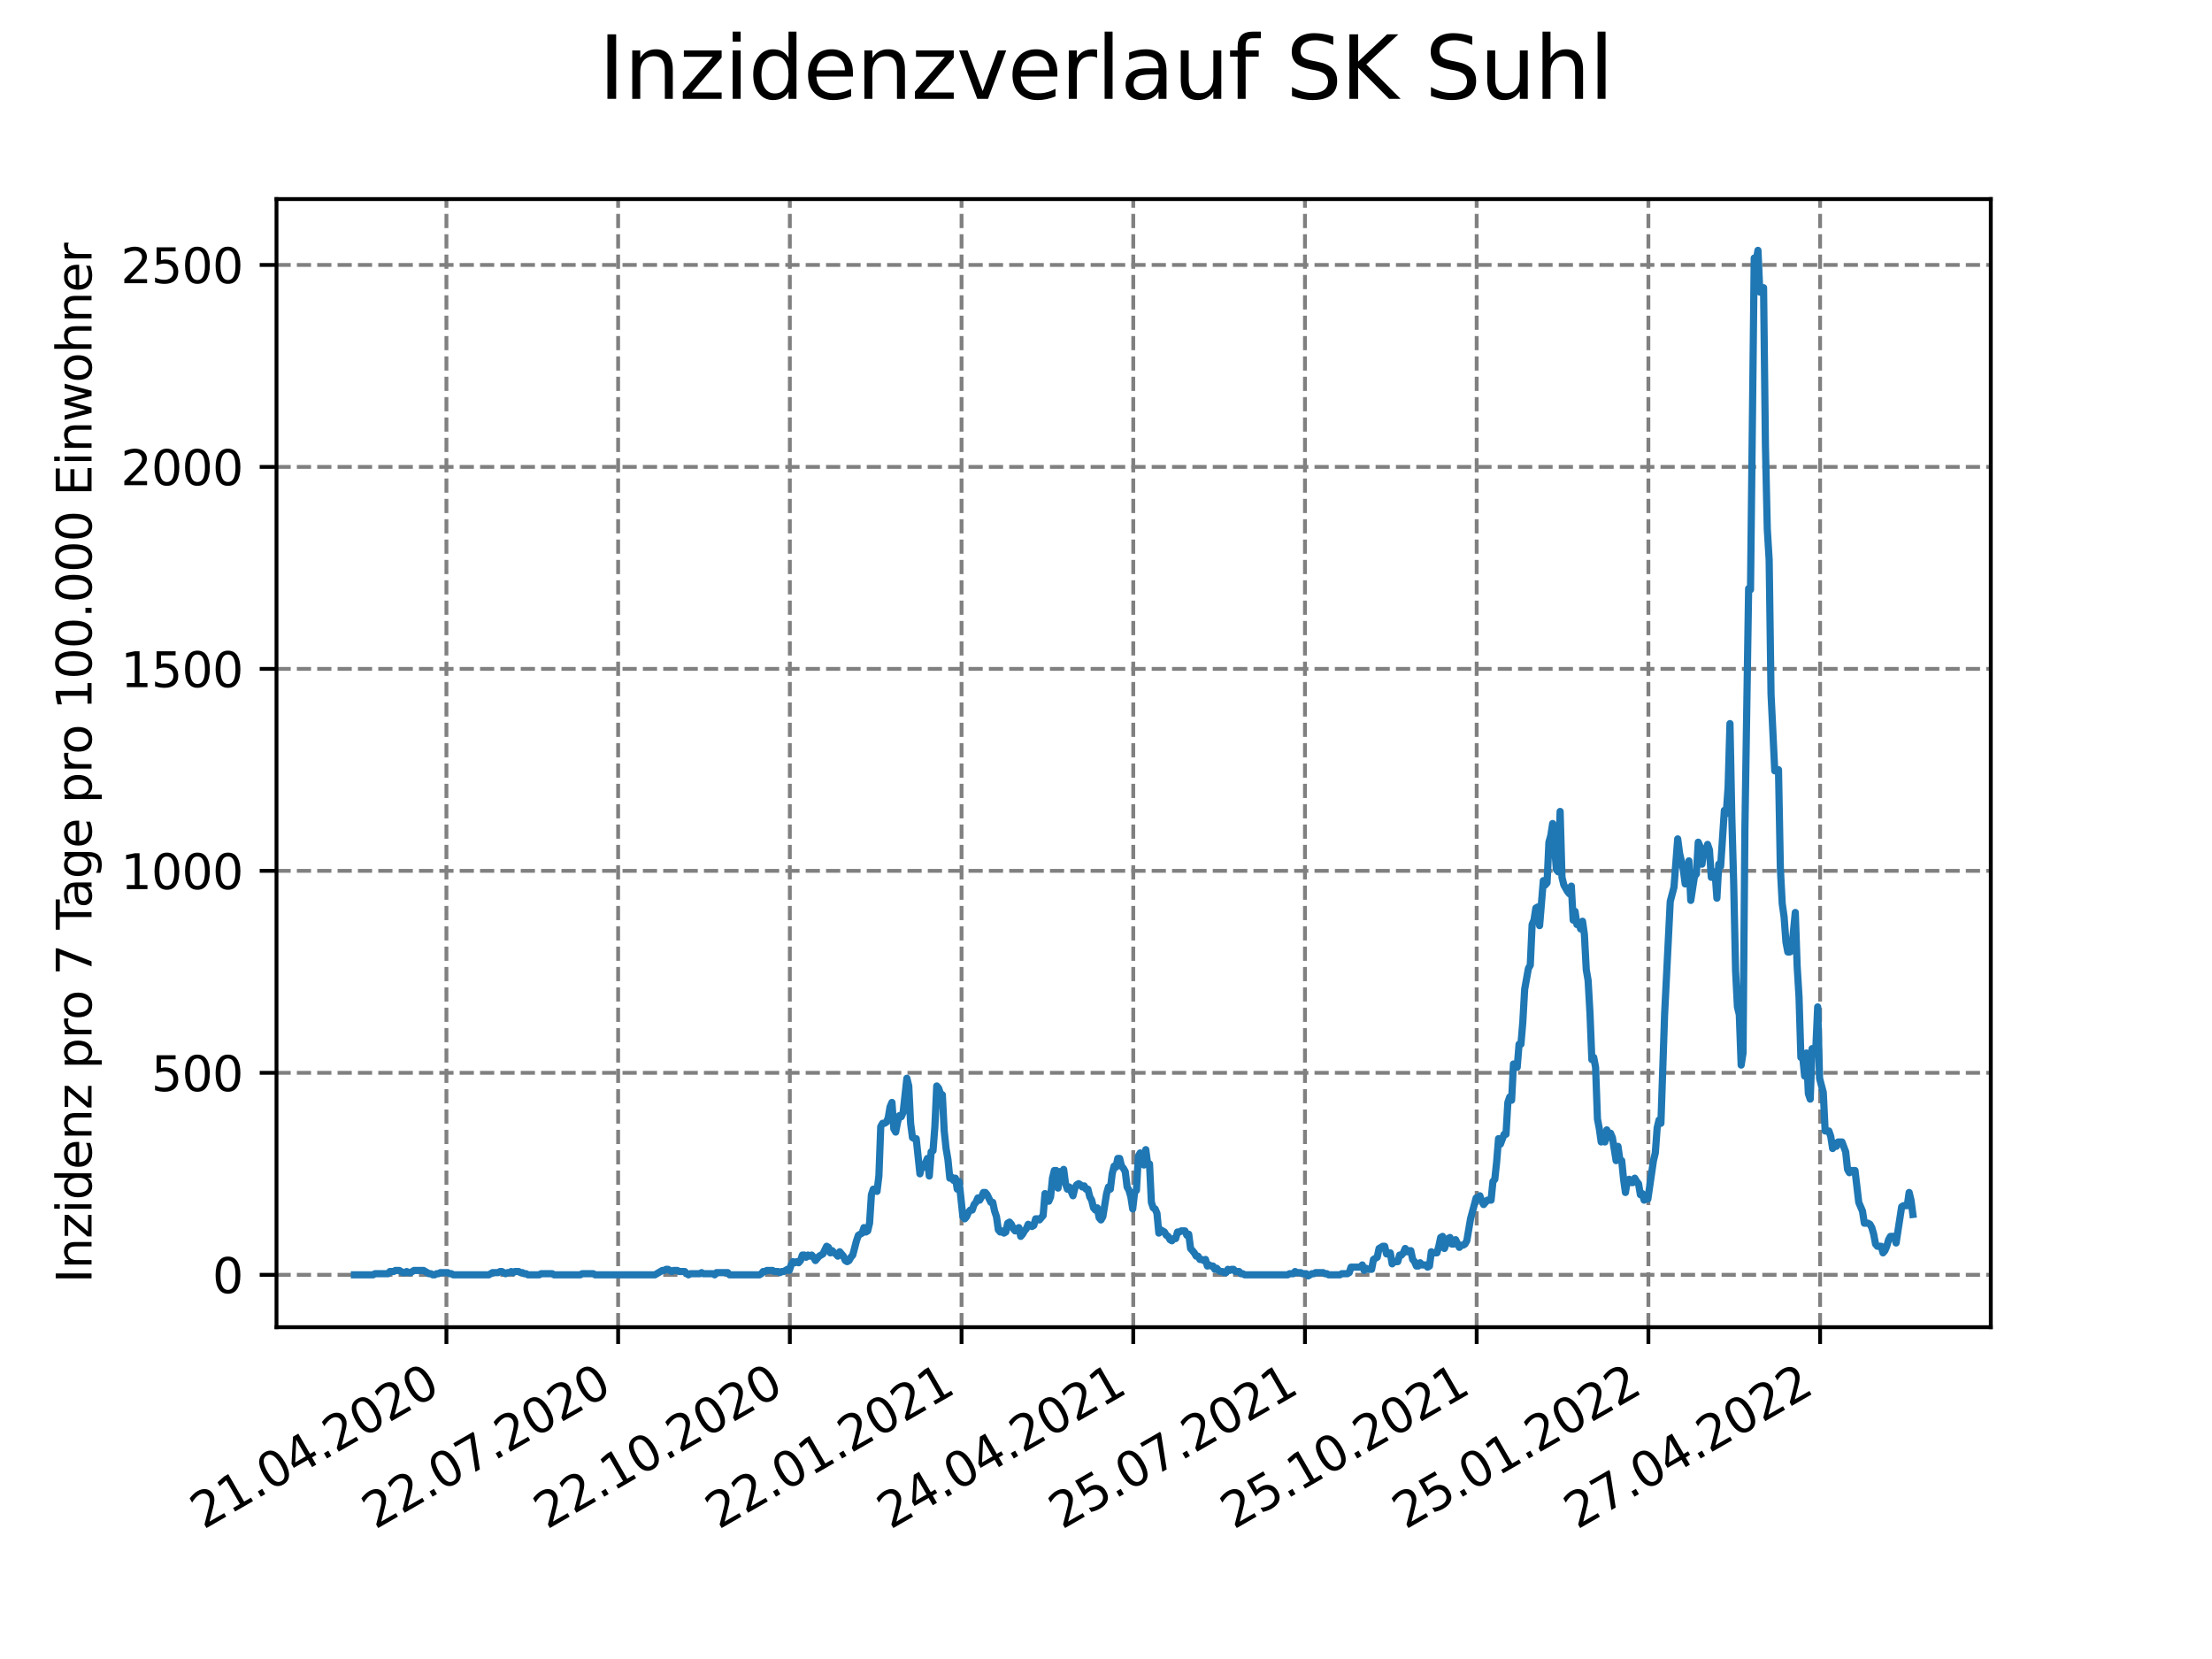 <?xml version="1.0" encoding="utf-8" standalone="no"?>
<!DOCTYPE svg PUBLIC "-//W3C//DTD SVG 1.1//EN"
  "http://www.w3.org/Graphics/SVG/1.1/DTD/svg11.dtd">
<svg xmlns:xlink="http://www.w3.org/1999/xlink" width="460.8pt" height="345.6pt" viewBox="0 0 460.8 345.6" xmlns="http://www.w3.org/2000/svg" version="1.1">
 <defs>
  <style type="text/css">*{stroke-linejoin: round; stroke-linecap: butt}</style>
 </defs>
 <g id="figure_1">
  <g id="patch_1">
   <path d="M 0 345.6 
L 460.8 345.6 
L 460.8 0 
L 0 0 
z
" style="fill: #ffffff"/>
  </g>
  <g id="axes_1">
   <g id="patch_2">
    <path d="M 57.6 276.48 
L 414.72 276.48 
L 414.72 41.472 
L 57.6 41.472 
z
" style="fill: #ffffff"/>
   </g>
   <g id="matplotlib.axis_1">
    <g id="xtick_1">
     <g id="line2d_1">
      <path d="M 92.998 276.48 
L 92.998 41.472 
" clip-path="url(#p45903aaba7)" style="fill: none; stroke-dasharray: 2.96,1.28; stroke-dashoffset: 0; stroke: #808080; stroke-width: 0.8"/>
     </g>
     <g id="line2d_2">
      <defs>
       <path id="m0e53349c21" d="M 0 0 
L 0 3.5 
" style="stroke: #000000; stroke-width: 0.8"/>
      </defs>
      <g>
       <use xlink:href="#m0e53349c21" x="92.998" y="276.48" style="stroke: #000000; stroke-width: 0.8"/>
      </g>
     </g>
     <g id="text_1">
      <!-- 21.04.2020 -->
      <g transform="translate(42.373 318.689)rotate(-30)scale(0.1 -0.1)">
       <defs>
        <path id="DejaVuSans-32" d="M 1228 531 
L 3431 531 
L 3431 0 
L 469 0 
L 469 531 
Q 828 903 1448 1529 
Q 2069 2156 2228 2338 
Q 2531 2678 2651 2914 
Q 2772 3150 2772 3378 
Q 2772 3750 2511 3984 
Q 2250 4219 1831 4219 
Q 1534 4219 1204 4116 
Q 875 4013 500 3803 
L 500 4441 
Q 881 4594 1212 4672 
Q 1544 4750 1819 4750 
Q 2544 4750 2975 4387 
Q 3406 4025 3406 3419 
Q 3406 3131 3298 2873 
Q 3191 2616 2906 2266 
Q 2828 2175 2409 1742 
Q 1991 1309 1228 531 
z
" transform="scale(0.016)"/>
        <path id="DejaVuSans-31" d="M 794 531 
L 1825 531 
L 1825 4091 
L 703 3866 
L 703 4441 
L 1819 4666 
L 2450 4666 
L 2450 531 
L 3481 531 
L 3481 0 
L 794 0 
L 794 531 
z
" transform="scale(0.016)"/>
        <path id="DejaVuSans-2e" d="M 684 794 
L 1344 794 
L 1344 0 
L 684 0 
L 684 794 
z
" transform="scale(0.016)"/>
        <path id="DejaVuSans-30" d="M 2034 4250 
Q 1547 4250 1301 3770 
Q 1056 3291 1056 2328 
Q 1056 1369 1301 889 
Q 1547 409 2034 409 
Q 2525 409 2770 889 
Q 3016 1369 3016 2328 
Q 3016 3291 2770 3770 
Q 2525 4250 2034 4250 
z
M 2034 4750 
Q 2819 4750 3233 4129 
Q 3647 3509 3647 2328 
Q 3647 1150 3233 529 
Q 2819 -91 2034 -91 
Q 1250 -91 836 529 
Q 422 1150 422 2328 
Q 422 3509 836 4129 
Q 1250 4750 2034 4750 
z
" transform="scale(0.016)"/>
        <path id="DejaVuSans-34" d="M 2419 4116 
L 825 1625 
L 2419 1625 
L 2419 4116 
z
M 2253 4666 
L 3047 4666 
L 3047 1625 
L 3713 1625 
L 3713 1100 
L 3047 1100 
L 3047 0 
L 2419 0 
L 2419 1100 
L 313 1100 
L 313 1709 
L 2253 4666 
z
" transform="scale(0.016)"/>
       </defs>
       <use xlink:href="#DejaVuSans-32"/>
       <use xlink:href="#DejaVuSans-31" x="63.623"/>
       <use xlink:href="#DejaVuSans-2e" x="127.246"/>
       <use xlink:href="#DejaVuSans-30" x="159.033"/>
       <use xlink:href="#DejaVuSans-34" x="222.656"/>
       <use xlink:href="#DejaVuSans-2e" x="286.279"/>
       <use xlink:href="#DejaVuSans-32" x="318.066"/>
       <use xlink:href="#DejaVuSans-30" x="381.689"/>
       <use xlink:href="#DejaVuSans-32" x="445.312"/>
       <use xlink:href="#DejaVuSans-30" x="508.936"/>
      </g>
     </g>
    </g>
    <g id="xtick_2">
     <g id="line2d_3">
      <path d="M 128.768 276.48 
L 128.768 41.472 
" clip-path="url(#p45903aaba7)" style="fill: none; stroke-dasharray: 2.96,1.28; stroke-dashoffset: 0; stroke: #808080; stroke-width: 0.8"/>
     </g>
     <g id="line2d_4">
      <g>
       <use xlink:href="#m0e53349c21" x="128.768" y="276.48" style="stroke: #000000; stroke-width: 0.8"/>
      </g>
     </g>
     <g id="text_2">
      <!-- 22.07.2020 -->
      <g transform="translate(78.143 318.689)rotate(-30)scale(0.1 -0.1)">
       <defs>
        <path id="DejaVuSans-37" d="M 525 4666 
L 3525 4666 
L 3525 4397 
L 1831 0 
L 1172 0 
L 2766 4134 
L 525 4134 
L 525 4666 
z
" transform="scale(0.016)"/>
       </defs>
       <use xlink:href="#DejaVuSans-32"/>
       <use xlink:href="#DejaVuSans-32" x="63.623"/>
       <use xlink:href="#DejaVuSans-2e" x="127.246"/>
       <use xlink:href="#DejaVuSans-30" x="159.033"/>
       <use xlink:href="#DejaVuSans-37" x="222.656"/>
       <use xlink:href="#DejaVuSans-2e" x="286.279"/>
       <use xlink:href="#DejaVuSans-32" x="318.066"/>
       <use xlink:href="#DejaVuSans-30" x="381.689"/>
       <use xlink:href="#DejaVuSans-32" x="445.312"/>
       <use xlink:href="#DejaVuSans-30" x="508.936"/>
      </g>
     </g>
    </g>
    <g id="xtick_3">
     <g id="line2d_5">
      <path d="M 164.538 276.48 
L 164.538 41.472 
" clip-path="url(#p45903aaba7)" style="fill: none; stroke-dasharray: 2.96,1.28; stroke-dashoffset: 0; stroke: #808080; stroke-width: 0.8"/>
     </g>
     <g id="line2d_6">
      <g>
       <use xlink:href="#m0e53349c21" x="164.538" y="276.48" style="stroke: #000000; stroke-width: 0.8"/>
      </g>
     </g>
     <g id="text_3">
      <!-- 22.10.2020 -->
      <g transform="translate(113.913 318.689)rotate(-30)scale(0.1 -0.1)">
       <use xlink:href="#DejaVuSans-32"/>
       <use xlink:href="#DejaVuSans-32" x="63.623"/>
       <use xlink:href="#DejaVuSans-2e" x="127.246"/>
       <use xlink:href="#DejaVuSans-31" x="159.033"/>
       <use xlink:href="#DejaVuSans-30" x="222.656"/>
       <use xlink:href="#DejaVuSans-2e" x="286.279"/>
       <use xlink:href="#DejaVuSans-32" x="318.066"/>
       <use xlink:href="#DejaVuSans-30" x="381.689"/>
       <use xlink:href="#DejaVuSans-32" x="445.312"/>
       <use xlink:href="#DejaVuSans-30" x="508.936"/>
      </g>
     </g>
    </g>
    <g id="xtick_4">
     <g id="line2d_7">
      <path d="M 200.309 276.48 
L 200.309 41.472 
" clip-path="url(#p45903aaba7)" style="fill: none; stroke-dasharray: 2.96,1.28; stroke-dashoffset: 0; stroke: #808080; stroke-width: 0.8"/>
     </g>
     <g id="line2d_8">
      <g>
       <use xlink:href="#m0e53349c21" x="200.309" y="276.48" style="stroke: #000000; stroke-width: 0.8"/>
      </g>
     </g>
     <g id="text_4">
      <!-- 22.01.2021 -->
      <g transform="translate(149.683 318.689)rotate(-30)scale(0.1 -0.1)">
       <use xlink:href="#DejaVuSans-32"/>
       <use xlink:href="#DejaVuSans-32" x="63.623"/>
       <use xlink:href="#DejaVuSans-2e" x="127.246"/>
       <use xlink:href="#DejaVuSans-30" x="159.033"/>
       <use xlink:href="#DejaVuSans-31" x="222.656"/>
       <use xlink:href="#DejaVuSans-2e" x="286.279"/>
       <use xlink:href="#DejaVuSans-32" x="318.066"/>
       <use xlink:href="#DejaVuSans-30" x="381.689"/>
       <use xlink:href="#DejaVuSans-32" x="445.312"/>
       <use xlink:href="#DejaVuSans-31" x="508.936"/>
      </g>
     </g>
    </g>
    <g id="xtick_5">
     <g id="line2d_9">
      <path d="M 236.079 276.48 
L 236.079 41.472 
" clip-path="url(#p45903aaba7)" style="fill: none; stroke-dasharray: 2.96,1.28; stroke-dashoffset: 0; stroke: #808080; stroke-width: 0.8"/>
     </g>
     <g id="line2d_10">
      <g>
       <use xlink:href="#m0e53349c21" x="236.079" y="276.48" style="stroke: #000000; stroke-width: 0.8"/>
      </g>
     </g>
     <g id="text_5">
      <!-- 24.04.2021 -->
      <g transform="translate(185.454 318.689)rotate(-30)scale(0.1 -0.1)">
       <use xlink:href="#DejaVuSans-32"/>
       <use xlink:href="#DejaVuSans-34" x="63.623"/>
       <use xlink:href="#DejaVuSans-2e" x="127.246"/>
       <use xlink:href="#DejaVuSans-30" x="159.033"/>
       <use xlink:href="#DejaVuSans-34" x="222.656"/>
       <use xlink:href="#DejaVuSans-2e" x="286.279"/>
       <use xlink:href="#DejaVuSans-32" x="318.066"/>
       <use xlink:href="#DejaVuSans-30" x="381.689"/>
       <use xlink:href="#DejaVuSans-32" x="445.312"/>
       <use xlink:href="#DejaVuSans-31" x="508.936"/>
      </g>
     </g>
    </g>
    <g id="xtick_6">
     <g id="line2d_11">
      <path d="M 271.849 276.48 
L 271.849 41.472 
" clip-path="url(#p45903aaba7)" style="fill: none; stroke-dasharray: 2.96,1.28; stroke-dashoffset: 0; stroke: #808080; stroke-width: 0.8"/>
     </g>
     <g id="line2d_12">
      <g>
       <use xlink:href="#m0e53349c21" x="271.849" y="276.48" style="stroke: #000000; stroke-width: 0.8"/>
      </g>
     </g>
     <g id="text_6">
      <!-- 25.07.2021 -->
      <g transform="translate(221.224 318.689)rotate(-30)scale(0.1 -0.1)">
       <defs>
        <path id="DejaVuSans-35" d="M 691 4666 
L 3169 4666 
L 3169 4134 
L 1269 4134 
L 1269 2991 
Q 1406 3038 1543 3061 
Q 1681 3084 1819 3084 
Q 2600 3084 3056 2656 
Q 3513 2228 3513 1497 
Q 3513 744 3044 326 
Q 2575 -91 1722 -91 
Q 1428 -91 1123 -41 
Q 819 9 494 109 
L 494 744 
Q 775 591 1075 516 
Q 1375 441 1709 441 
Q 2250 441 2565 725 
Q 2881 1009 2881 1497 
Q 2881 1984 2565 2268 
Q 2250 2553 1709 2553 
Q 1456 2553 1204 2497 
Q 953 2441 691 2322 
L 691 4666 
z
" transform="scale(0.016)"/>
       </defs>
       <use xlink:href="#DejaVuSans-32"/>
       <use xlink:href="#DejaVuSans-35" x="63.623"/>
       <use xlink:href="#DejaVuSans-2e" x="127.246"/>
       <use xlink:href="#DejaVuSans-30" x="159.033"/>
       <use xlink:href="#DejaVuSans-37" x="222.656"/>
       <use xlink:href="#DejaVuSans-2e" x="286.279"/>
       <use xlink:href="#DejaVuSans-32" x="318.066"/>
       <use xlink:href="#DejaVuSans-30" x="381.689"/>
       <use xlink:href="#DejaVuSans-32" x="445.312"/>
       <use xlink:href="#DejaVuSans-31" x="508.936"/>
      </g>
     </g>
    </g>
    <g id="xtick_7">
     <g id="line2d_13">
      <path d="M 307.62 276.48 
L 307.62 41.472 
" clip-path="url(#p45903aaba7)" style="fill: none; stroke-dasharray: 2.96,1.28; stroke-dashoffset: 0; stroke: #808080; stroke-width: 0.8"/>
     </g>
     <g id="line2d_14">
      <g>
       <use xlink:href="#m0e53349c21" x="307.62" y="276.48" style="stroke: #000000; stroke-width: 0.8"/>
      </g>
     </g>
     <g id="text_7">
      <!-- 25.10.2021 -->
      <g transform="translate(256.994 318.689)rotate(-30)scale(0.1 -0.1)">
       <use xlink:href="#DejaVuSans-32"/>
       <use xlink:href="#DejaVuSans-35" x="63.623"/>
       <use xlink:href="#DejaVuSans-2e" x="127.246"/>
       <use xlink:href="#DejaVuSans-31" x="159.033"/>
       <use xlink:href="#DejaVuSans-30" x="222.656"/>
       <use xlink:href="#DejaVuSans-2e" x="286.279"/>
       <use xlink:href="#DejaVuSans-32" x="318.066"/>
       <use xlink:href="#DejaVuSans-30" x="381.689"/>
       <use xlink:href="#DejaVuSans-32" x="445.312"/>
       <use xlink:href="#DejaVuSans-31" x="508.936"/>
      </g>
     </g>
    </g>
    <g id="xtick_8">
     <g id="line2d_15">
      <path d="M 343.39 276.48 
L 343.39 41.472 
" clip-path="url(#p45903aaba7)" style="fill: none; stroke-dasharray: 2.96,1.28; stroke-dashoffset: 0; stroke: #808080; stroke-width: 0.8"/>
     </g>
     <g id="line2d_16">
      <g>
       <use xlink:href="#m0e53349c21" x="343.39" y="276.48" style="stroke: #000000; stroke-width: 0.8"/>
      </g>
     </g>
     <g id="text_8">
      <!-- 25.01.2022 -->
      <g transform="translate(292.765 318.689)rotate(-30)scale(0.1 -0.1)">
       <use xlink:href="#DejaVuSans-32"/>
       <use xlink:href="#DejaVuSans-35" x="63.623"/>
       <use xlink:href="#DejaVuSans-2e" x="127.246"/>
       <use xlink:href="#DejaVuSans-30" x="159.033"/>
       <use xlink:href="#DejaVuSans-31" x="222.656"/>
       <use xlink:href="#DejaVuSans-2e" x="286.279"/>
       <use xlink:href="#DejaVuSans-32" x="318.066"/>
       <use xlink:href="#DejaVuSans-30" x="381.689"/>
       <use xlink:href="#DejaVuSans-32" x="445.312"/>
       <use xlink:href="#DejaVuSans-32" x="508.936"/>
      </g>
     </g>
    </g>
    <g id="xtick_9">
     <g id="line2d_17">
      <path d="M 379.16 276.48 
L 379.16 41.472 
" clip-path="url(#p45903aaba7)" style="fill: none; stroke-dasharray: 2.96,1.28; stroke-dashoffset: 0; stroke: #808080; stroke-width: 0.8"/>
     </g>
     <g id="line2d_18">
      <g>
       <use xlink:href="#m0e53349c21" x="379.16" y="276.48" style="stroke: #000000; stroke-width: 0.8"/>
      </g>
     </g>
     <g id="text_9">
      <!-- 27.04.2022 -->
      <g transform="translate(328.535 318.689)rotate(-30)scale(0.1 -0.1)">
       <use xlink:href="#DejaVuSans-32"/>
       <use xlink:href="#DejaVuSans-37" x="63.623"/>
       <use xlink:href="#DejaVuSans-2e" x="127.246"/>
       <use xlink:href="#DejaVuSans-30" x="159.033"/>
       <use xlink:href="#DejaVuSans-34" x="222.656"/>
       <use xlink:href="#DejaVuSans-2e" x="286.279"/>
       <use xlink:href="#DejaVuSans-32" x="318.066"/>
       <use xlink:href="#DejaVuSans-30" x="381.689"/>
       <use xlink:href="#DejaVuSans-32" x="445.312"/>
       <use xlink:href="#DejaVuSans-32" x="508.936"/>
      </g>
     </g>
    </g>
   </g>
   <g id="matplotlib.axis_2">
    <g id="ytick_1">
     <g id="line2d_19">
      <path d="M 57.6 265.569 
L 414.72 265.569 
" clip-path="url(#p45903aaba7)" style="fill: none; stroke-dasharray: 2.96,1.28; stroke-dashoffset: 0; stroke: #808080; stroke-width: 0.8"/>
     </g>
     <g id="line2d_20">
      <defs>
       <path id="m46738d07c0" d="M 0 0 
L -3.5 0 
" style="stroke: #000000; stroke-width: 0.8"/>
      </defs>
      <g>
       <use xlink:href="#m46738d07c0" x="57.6" y="265.569" style="stroke: #000000; stroke-width: 0.8"/>
      </g>
     </g>
     <g id="text_10">
      <!-- 0 -->
      <g transform="translate(44.237 269.368)scale(0.1 -0.1)">
       <use xlink:href="#DejaVuSans-30"/>
      </g>
     </g>
    </g>
    <g id="ytick_2">
     <g id="line2d_21">
      <path d="M 57.6 223.493 
L 414.72 223.493 
" clip-path="url(#p45903aaba7)" style="fill: none; stroke-dasharray: 2.96,1.28; stroke-dashoffset: 0; stroke: #808080; stroke-width: 0.8"/>
     </g>
     <g id="line2d_22">
      <g>
       <use xlink:href="#m46738d07c0" x="57.6" y="223.493" style="stroke: #000000; stroke-width: 0.8"/>
      </g>
     </g>
     <g id="text_11">
      <!-- 500 -->
      <g transform="translate(31.512 227.293)scale(0.1 -0.1)">
       <use xlink:href="#DejaVuSans-35"/>
       <use xlink:href="#DejaVuSans-30" x="63.623"/>
       <use xlink:href="#DejaVuSans-30" x="127.246"/>
      </g>
     </g>
    </g>
    <g id="ytick_3">
     <g id="line2d_23">
      <path d="M 57.6 181.418 
L 414.72 181.418 
" clip-path="url(#p45903aaba7)" style="fill: none; stroke-dasharray: 2.96,1.28; stroke-dashoffset: 0; stroke: #808080; stroke-width: 0.8"/>
     </g>
     <g id="line2d_24">
      <g>
       <use xlink:href="#m46738d07c0" x="57.6" y="181.418" style="stroke: #000000; stroke-width: 0.8"/>
      </g>
     </g>
     <g id="text_12">
      <!-- 1000 -->
      <g transform="translate(25.15 185.217)scale(0.1 -0.1)">
       <use xlink:href="#DejaVuSans-31"/>
       <use xlink:href="#DejaVuSans-30" x="63.623"/>
       <use xlink:href="#DejaVuSans-30" x="127.246"/>
       <use xlink:href="#DejaVuSans-30" x="190.869"/>
      </g>
     </g>
    </g>
    <g id="ytick_4">
     <g id="line2d_25">
      <path d="M 57.6 139.342 
L 414.72 139.342 
" clip-path="url(#p45903aaba7)" style="fill: none; stroke-dasharray: 2.96,1.28; stroke-dashoffset: 0; stroke: #808080; stroke-width: 0.8"/>
     </g>
     <g id="line2d_26">
      <g>
       <use xlink:href="#m46738d07c0" x="57.6" y="139.342" style="stroke: #000000; stroke-width: 0.8"/>
      </g>
     </g>
     <g id="text_13">
      <!-- 1500 -->
      <g transform="translate(25.15 143.141)scale(0.1 -0.1)">
       <use xlink:href="#DejaVuSans-31"/>
       <use xlink:href="#DejaVuSans-35" x="63.623"/>
       <use xlink:href="#DejaVuSans-30" x="127.246"/>
       <use xlink:href="#DejaVuSans-30" x="190.869"/>
      </g>
     </g>
    </g>
    <g id="ytick_5">
     <g id="line2d_27">
      <path d="M 57.6 97.266 
L 414.72 97.266 
" clip-path="url(#p45903aaba7)" style="fill: none; stroke-dasharray: 2.96,1.28; stroke-dashoffset: 0; stroke: #808080; stroke-width: 0.8"/>
     </g>
     <g id="line2d_28">
      <g>
       <use xlink:href="#m46738d07c0" x="57.6" y="97.266" style="stroke: #000000; stroke-width: 0.8"/>
      </g>
     </g>
     <g id="text_14">
      <!-- 2000 -->
      <g transform="translate(25.15 101.066)scale(0.1 -0.1)">
       <use xlink:href="#DejaVuSans-32"/>
       <use xlink:href="#DejaVuSans-30" x="63.623"/>
       <use xlink:href="#DejaVuSans-30" x="127.246"/>
       <use xlink:href="#DejaVuSans-30" x="190.869"/>
      </g>
     </g>
    </g>
    <g id="ytick_6">
     <g id="line2d_29">
      <path d="M 57.6 55.191 
L 414.72 55.191 
" clip-path="url(#p45903aaba7)" style="fill: none; stroke-dasharray: 2.96,1.28; stroke-dashoffset: 0; stroke: #808080; stroke-width: 0.8"/>
     </g>
     <g id="line2d_30">
      <g>
       <use xlink:href="#m46738d07c0" x="57.6" y="55.191" style="stroke: #000000; stroke-width: 0.8"/>
      </g>
     </g>
     <g id="text_15">
      <!-- 2500 -->
      <g transform="translate(25.15 58.99)scale(0.1 -0.1)">
       <use xlink:href="#DejaVuSans-32"/>
       <use xlink:href="#DejaVuSans-35" x="63.623"/>
       <use xlink:href="#DejaVuSans-30" x="127.246"/>
       <use xlink:href="#DejaVuSans-30" x="190.869"/>
      </g>
     </g>
    </g>
    <g id="text_16">
     <!-- Inzidenz pro 7 Tage pro 100.000 Einwohner -->
     <g transform="translate(19.07 267.301)rotate(-90)scale(0.1 -0.1)">
      <defs>
       <path id="DejaVuSans-49" d="M 628 4666 
L 1259 4666 
L 1259 0 
L 628 0 
L 628 4666 
z
" transform="scale(0.016)"/>
       <path id="DejaVuSans-6e" d="M 3513 2113 
L 3513 0 
L 2938 0 
L 2938 2094 
Q 2938 2591 2744 2837 
Q 2550 3084 2163 3084 
Q 1697 3084 1428 2787 
Q 1159 2491 1159 1978 
L 1159 0 
L 581 0 
L 581 3500 
L 1159 3500 
L 1159 2956 
Q 1366 3272 1645 3428 
Q 1925 3584 2291 3584 
Q 2894 3584 3203 3211 
Q 3513 2838 3513 2113 
z
" transform="scale(0.016)"/>
       <path id="DejaVuSans-7a" d="M 353 3500 
L 3084 3500 
L 3084 2975 
L 922 459 
L 3084 459 
L 3084 0 
L 275 0 
L 275 525 
L 2438 3041 
L 353 3041 
L 353 3500 
z
" transform="scale(0.016)"/>
       <path id="DejaVuSans-69" d="M 603 3500 
L 1178 3500 
L 1178 0 
L 603 0 
L 603 3500 
z
M 603 4863 
L 1178 4863 
L 1178 4134 
L 603 4134 
L 603 4863 
z
" transform="scale(0.016)"/>
       <path id="DejaVuSans-64" d="M 2906 2969 
L 2906 4863 
L 3481 4863 
L 3481 0 
L 2906 0 
L 2906 525 
Q 2725 213 2448 61 
Q 2172 -91 1784 -91 
Q 1150 -91 751 415 
Q 353 922 353 1747 
Q 353 2572 751 3078 
Q 1150 3584 1784 3584 
Q 2172 3584 2448 3432 
Q 2725 3281 2906 2969 
z
M 947 1747 
Q 947 1113 1208 752 
Q 1469 391 1925 391 
Q 2381 391 2643 752 
Q 2906 1113 2906 1747 
Q 2906 2381 2643 2742 
Q 2381 3103 1925 3103 
Q 1469 3103 1208 2742 
Q 947 2381 947 1747 
z
" transform="scale(0.016)"/>
       <path id="DejaVuSans-65" d="M 3597 1894 
L 3597 1613 
L 953 1613 
Q 991 1019 1311 708 
Q 1631 397 2203 397 
Q 2534 397 2845 478 
Q 3156 559 3463 722 
L 3463 178 
Q 3153 47 2828 -22 
Q 2503 -91 2169 -91 
Q 1331 -91 842 396 
Q 353 884 353 1716 
Q 353 2575 817 3079 
Q 1281 3584 2069 3584 
Q 2775 3584 3186 3129 
Q 3597 2675 3597 1894 
z
M 3022 2063 
Q 3016 2534 2758 2815 
Q 2500 3097 2075 3097 
Q 1594 3097 1305 2825 
Q 1016 2553 972 2059 
L 3022 2063 
z
" transform="scale(0.016)"/>
       <path id="DejaVuSans-20" transform="scale(0.016)"/>
       <path id="DejaVuSans-70" d="M 1159 525 
L 1159 -1331 
L 581 -1331 
L 581 3500 
L 1159 3500 
L 1159 2969 
Q 1341 3281 1617 3432 
Q 1894 3584 2278 3584 
Q 2916 3584 3314 3078 
Q 3713 2572 3713 1747 
Q 3713 922 3314 415 
Q 2916 -91 2278 -91 
Q 1894 -91 1617 61 
Q 1341 213 1159 525 
z
M 3116 1747 
Q 3116 2381 2855 2742 
Q 2594 3103 2138 3103 
Q 1681 3103 1420 2742 
Q 1159 2381 1159 1747 
Q 1159 1113 1420 752 
Q 1681 391 2138 391 
Q 2594 391 2855 752 
Q 3116 1113 3116 1747 
z
" transform="scale(0.016)"/>
       <path id="DejaVuSans-72" d="M 2631 2963 
Q 2534 3019 2420 3045 
Q 2306 3072 2169 3072 
Q 1681 3072 1420 2755 
Q 1159 2438 1159 1844 
L 1159 0 
L 581 0 
L 581 3500 
L 1159 3500 
L 1159 2956 
Q 1341 3275 1631 3429 
Q 1922 3584 2338 3584 
Q 2397 3584 2469 3576 
Q 2541 3569 2628 3553 
L 2631 2963 
z
" transform="scale(0.016)"/>
       <path id="DejaVuSans-6f" d="M 1959 3097 
Q 1497 3097 1228 2736 
Q 959 2375 959 1747 
Q 959 1119 1226 758 
Q 1494 397 1959 397 
Q 2419 397 2687 759 
Q 2956 1122 2956 1747 
Q 2956 2369 2687 2733 
Q 2419 3097 1959 3097 
z
M 1959 3584 
Q 2709 3584 3137 3096 
Q 3566 2609 3566 1747 
Q 3566 888 3137 398 
Q 2709 -91 1959 -91 
Q 1206 -91 779 398 
Q 353 888 353 1747 
Q 353 2609 779 3096 
Q 1206 3584 1959 3584 
z
" transform="scale(0.016)"/>
       <path id="DejaVuSans-54" d="M -19 4666 
L 3928 4666 
L 3928 4134 
L 2272 4134 
L 2272 0 
L 1638 0 
L 1638 4134 
L -19 4134 
L -19 4666 
z
" transform="scale(0.016)"/>
       <path id="DejaVuSans-61" d="M 2194 1759 
Q 1497 1759 1228 1600 
Q 959 1441 959 1056 
Q 959 750 1161 570 
Q 1363 391 1709 391 
Q 2188 391 2477 730 
Q 2766 1069 2766 1631 
L 2766 1759 
L 2194 1759 
z
M 3341 1997 
L 3341 0 
L 2766 0 
L 2766 531 
Q 2569 213 2275 61 
Q 1981 -91 1556 -91 
Q 1019 -91 701 211 
Q 384 513 384 1019 
Q 384 1609 779 1909 
Q 1175 2209 1959 2209 
L 2766 2209 
L 2766 2266 
Q 2766 2663 2505 2880 
Q 2244 3097 1772 3097 
Q 1472 3097 1187 3025 
Q 903 2953 641 2809 
L 641 3341 
Q 956 3463 1253 3523 
Q 1550 3584 1831 3584 
Q 2591 3584 2966 3190 
Q 3341 2797 3341 1997 
z
" transform="scale(0.016)"/>
       <path id="DejaVuSans-67" d="M 2906 1791 
Q 2906 2416 2648 2759 
Q 2391 3103 1925 3103 
Q 1463 3103 1205 2759 
Q 947 2416 947 1791 
Q 947 1169 1205 825 
Q 1463 481 1925 481 
Q 2391 481 2648 825 
Q 2906 1169 2906 1791 
z
M 3481 434 
Q 3481 -459 3084 -895 
Q 2688 -1331 1869 -1331 
Q 1566 -1331 1297 -1286 
Q 1028 -1241 775 -1147 
L 775 -588 
Q 1028 -725 1275 -790 
Q 1522 -856 1778 -856 
Q 2344 -856 2625 -561 
Q 2906 -266 2906 331 
L 2906 616 
Q 2728 306 2450 153 
Q 2172 0 1784 0 
Q 1141 0 747 490 
Q 353 981 353 1791 
Q 353 2603 747 3093 
Q 1141 3584 1784 3584 
Q 2172 3584 2450 3431 
Q 2728 3278 2906 2969 
L 2906 3500 
L 3481 3500 
L 3481 434 
z
" transform="scale(0.016)"/>
       <path id="DejaVuSans-45" d="M 628 4666 
L 3578 4666 
L 3578 4134 
L 1259 4134 
L 1259 2753 
L 3481 2753 
L 3481 2222 
L 1259 2222 
L 1259 531 
L 3634 531 
L 3634 0 
L 628 0 
L 628 4666 
z
" transform="scale(0.016)"/>
       <path id="DejaVuSans-77" d="M 269 3500 
L 844 3500 
L 1563 769 
L 2278 3500 
L 2956 3500 
L 3675 769 
L 4391 3500 
L 4966 3500 
L 4050 0 
L 3372 0 
L 2619 2869 
L 1863 0 
L 1184 0 
L 269 3500 
z
" transform="scale(0.016)"/>
       <path id="DejaVuSans-68" d="M 3513 2113 
L 3513 0 
L 2938 0 
L 2938 2094 
Q 2938 2591 2744 2837 
Q 2550 3084 2163 3084 
Q 1697 3084 1428 2787 
Q 1159 2491 1159 1978 
L 1159 0 
L 581 0 
L 581 4863 
L 1159 4863 
L 1159 2956 
Q 1366 3272 1645 3428 
Q 1925 3584 2291 3584 
Q 2894 3584 3203 3211 
Q 3513 2838 3513 2113 
z
" transform="scale(0.016)"/>
      </defs>
      <use xlink:href="#DejaVuSans-49"/>
      <use xlink:href="#DejaVuSans-6e" x="29.492"/>
      <use xlink:href="#DejaVuSans-7a" x="92.871"/>
      <use xlink:href="#DejaVuSans-69" x="145.361"/>
      <use xlink:href="#DejaVuSans-64" x="173.145"/>
      <use xlink:href="#DejaVuSans-65" x="236.621"/>
      <use xlink:href="#DejaVuSans-6e" x="298.145"/>
      <use xlink:href="#DejaVuSans-7a" x="361.523"/>
      <use xlink:href="#DejaVuSans-20" x="414.014"/>
      <use xlink:href="#DejaVuSans-70" x="445.801"/>
      <use xlink:href="#DejaVuSans-72" x="509.277"/>
      <use xlink:href="#DejaVuSans-6f" x="548.141"/>
      <use xlink:href="#DejaVuSans-20" x="609.322"/>
      <use xlink:href="#DejaVuSans-37" x="641.109"/>
      <use xlink:href="#DejaVuSans-20" x="704.732"/>
      <use xlink:href="#DejaVuSans-54" x="736.52"/>
      <use xlink:href="#DejaVuSans-61" x="781.104"/>
      <use xlink:href="#DejaVuSans-67" x="842.383"/>
      <use xlink:href="#DejaVuSans-65" x="905.859"/>
      <use xlink:href="#DejaVuSans-20" x="967.383"/>
      <use xlink:href="#DejaVuSans-70" x="999.17"/>
      <use xlink:href="#DejaVuSans-72" x="1062.646"/>
      <use xlink:href="#DejaVuSans-6f" x="1101.51"/>
      <use xlink:href="#DejaVuSans-20" x="1162.691"/>
      <use xlink:href="#DejaVuSans-31" x="1194.479"/>
      <use xlink:href="#DejaVuSans-30" x="1258.102"/>
      <use xlink:href="#DejaVuSans-30" x="1321.725"/>
      <use xlink:href="#DejaVuSans-2e" x="1385.348"/>
      <use xlink:href="#DejaVuSans-30" x="1417.135"/>
      <use xlink:href="#DejaVuSans-30" x="1480.758"/>
      <use xlink:href="#DejaVuSans-30" x="1544.381"/>
      <use xlink:href="#DejaVuSans-20" x="1608.004"/>
      <use xlink:href="#DejaVuSans-45" x="1639.791"/>
      <use xlink:href="#DejaVuSans-69" x="1702.975"/>
      <use xlink:href="#DejaVuSans-6e" x="1730.758"/>
      <use xlink:href="#DejaVuSans-77" x="1794.137"/>
      <use xlink:href="#DejaVuSans-6f" x="1875.924"/>
      <use xlink:href="#DejaVuSans-68" x="1937.105"/>
      <use xlink:href="#DejaVuSans-6e" x="2000.484"/>
      <use xlink:href="#DejaVuSans-65" x="2063.863"/>
      <use xlink:href="#DejaVuSans-72" x="2125.387"/>
     </g>
    </g>
   </g>
   <g id="line2d_31">
    <path d="M 73.833 265.569 
L 77.721 265.569 
L 78.11 265.34 
L 80.831 265.34 
L 81.22 264.883 
L 81.998 264.883 
L 82.386 264.654 
L 83.164 264.654 
L 83.942 265.112 
L 84.331 265.112 
L 84.719 264.883 
L 85.108 265.112 
L 85.497 265.112 
L 86.275 264.654 
L 88.219 264.654 
L 89.385 265.34 
L 89.774 265.34 
L 90.163 265.569 
L 90.551 265.569 
L 90.94 265.34 
L 91.329 265.34 
L 91.718 265.112 
L 93.273 265.112 
L 93.662 265.34 
L 94.051 265.34 
L 94.44 265.569 
L 101.827 265.569 
L 102.605 265.112 
L 103.771 265.112 
L 104.16 264.883 
L 104.549 264.883 
L 105.326 265.34 
L 105.715 265.112 
L 106.104 265.112 
L 106.493 264.883 
L 106.881 265.112 
L 107.27 264.883 
L 108.048 264.883 
L 108.437 265.112 
L 108.825 265.112 
L 109.214 265.34 
L 109.603 265.34 
L 109.992 265.569 
L 112.325 265.569 
L 112.714 265.34 
L 115.046 265.34 
L 115.435 265.569 
L 120.878 265.569 
L 121.267 265.34 
L 123.6 265.34 
L 123.989 265.569 
L 136.431 265.569 
L 137.986 264.654 
L 138.375 264.654 
L 138.764 264.425 
L 139.152 264.425 
L 139.93 264.883 
L 140.319 264.654 
L 141.096 264.654 
L 141.485 264.883 
L 142.652 264.883 
L 143.041 265.34 
L 143.429 265.569 
L 143.818 265.34 
L 145.762 265.34 
L 146.151 265.112 
L 146.54 265.34 
L 148.484 265.34 
L 148.873 265.569 
L 149.261 265.112 
L 151.594 265.112 
L 151.983 265.569 
L 158.204 265.569 
L 158.593 265.34 
L 158.982 264.883 
L 159.37 264.883 
L 159.759 264.654 
L 160.926 264.654 
L 161.314 264.883 
L 162.092 264.883 
L 162.481 265.112 
L 162.87 264.883 
L 163.259 264.883 
L 164.036 264.425 
L 164.425 264.654 
L 164.814 263.51 
L 165.203 262.824 
L 165.591 263.053 
L 165.98 262.824 
L 166.369 263.053 
L 166.758 262.595 
L 167.147 261.452 
L 167.535 261.452 
L 167.924 261.909 
L 168.313 261.452 
L 168.702 261.68 
L 169.091 261.452 
L 169.479 261.909 
L 169.868 262.595 
L 170.646 261.68 
L 171.423 261.223 
L 172.201 259.622 
L 172.59 259.851 
L 172.979 260.994 
L 173.368 260.537 
L 173.756 260.994 
L 174.145 261.223 
L 174.534 261.68 
L 174.923 260.766 
L 175.7 261.68 
L 176.089 262.595 
L 176.478 262.824 
L 176.867 262.595 
L 177.256 261.909 
L 177.644 261.452 
L 178.422 258.478 
L 178.811 257.334 
L 179.588 256.877 
L 179.977 255.733 
L 180.366 256.648 
L 180.755 256.419 
L 181.144 254.818 
L 181.532 248.871 
L 181.921 247.727 
L 182.31 247.727 
L 182.699 248.185 
L 183.088 244.982 
L 183.477 234.689 
L 183.865 234.003 
L 184.254 234.003 
L 184.643 233.774 
L 185.032 232.859 
L 185.421 230.572 
L 185.809 229.657 
L 186.198 235.147 
L 186.587 235.833 
L 186.976 233.774 
L 187.365 232.402 
L 187.753 232.63 
L 188.142 231.715 
L 188.92 224.625 
L 189.309 226.226 
L 189.697 234.003 
L 190.086 236.977 
L 190.475 237.205 
L 190.864 237.205 
L 191.642 244.525 
L 192.03 242.695 
L 192.419 243.153 
L 193.197 241.323 
L 193.586 244.982 
L 193.974 239.95 
L 194.363 239.721 
L 194.752 234.689 
L 195.141 226.226 
L 195.53 226.683 
L 195.918 227.827 
L 196.307 228.056 
L 196.696 235.604 
L 197.085 239.264 
L 197.474 241.551 
L 197.862 245.44 
L 198.251 245.211 
L 198.64 245.897 
L 199.029 245.44 
L 199.418 247.727 
L 199.806 246.126 
L 200.584 253.446 
L 200.973 253.903 
L 201.362 253.446 
L 201.751 252.531 
L 202.139 252.073 
L 202.528 252.073 
L 202.917 250.93 
L 203.306 250.472 
L 203.695 249.557 
L 204.083 250.015 
L 204.472 249.329 
L 204.861 248.414 
L 205.25 248.414 
L 205.639 248.871 
L 206.416 250.472 
L 206.805 250.472 
L 207.194 252.302 
L 207.583 253.446 
L 207.971 256.191 
L 208.36 256.648 
L 208.749 256.419 
L 209.138 256.877 
L 209.527 256.648 
L 209.915 254.818 
L 210.304 254.59 
L 210.693 255.047 
L 211.082 255.962 
L 211.471 256.419 
L 211.86 255.962 
L 212.248 255.733 
L 212.637 257.563 
L 213.026 257.106 
L 213.415 256.419 
L 213.804 255.962 
L 214.192 255.047 
L 214.97 255.504 
L 215.359 255.276 
L 215.748 253.903 
L 216.136 253.903 
L 216.525 254.132 
L 217.303 253.217 
L 217.692 248.642 
L 218.08 249.786 
L 218.469 250.243 
L 218.858 249.329 
L 219.247 245.44 
L 219.636 243.839 
L 220.024 243.839 
L 220.413 247.499 
L 220.802 244.067 
L 221.191 244.982 
L 221.58 243.61 
L 221.969 246.584 
L 222.357 247.727 
L 222.746 247.27 
L 223.524 249.1 
L 223.913 247.499 
L 224.301 246.812 
L 224.69 246.584 
L 225.079 246.812 
L 225.468 247.27 
L 225.857 247.041 
L 226.245 247.727 
L 226.634 247.727 
L 227.023 249.329 
L 227.412 250.015 
L 227.801 251.616 
L 228.189 252.073 
L 228.578 251.616 
L 228.967 253.675 
L 229.356 254.132 
L 229.745 253.446 
L 230.522 248.642 
L 230.911 247.27 
L 231.3 247.727 
L 231.689 244.525 
L 232.078 242.924 
L 232.466 243.153 
L 232.855 241.323 
L 233.244 241.323 
L 233.633 242.924 
L 234.022 243.381 
L 234.41 244.067 
L 234.799 247.27 
L 235.188 247.956 
L 235.577 249.329 
L 235.966 251.845 
L 236.354 248.414 
L 236.743 247.956 
L 237.132 240.865 
L 237.521 240.179 
L 237.91 240.408 
L 238.298 242.695 
L 238.687 239.493 
L 239.076 242.466 
L 239.465 242.466 
L 239.854 250.472 
L 240.242 251.616 
L 240.631 251.845 
L 241.02 252.76 
L 241.409 256.877 
L 241.798 256.191 
L 242.575 256.648 
L 242.964 257.334 
L 243.353 257.563 
L 243.742 258.249 
L 244.131 258.478 
L 244.519 258.021 
L 244.908 258.021 
L 245.297 256.648 
L 245.686 256.648 
L 246.075 256.419 
L 246.852 256.419 
L 247.241 257.334 
L 247.63 257.106 
L 248.019 260.079 
L 248.796 260.994 
L 249.185 261.68 
L 249.574 261.68 
L 249.963 262.367 
L 250.351 262.367 
L 250.74 262.595 
L 251.129 262.367 
L 251.518 263.739 
L 251.907 263.51 
L 252.296 263.739 
L 252.684 263.739 
L 253.073 264.425 
L 253.462 264.197 
L 253.851 264.654 
L 254.24 264.883 
L 254.628 264.883 
L 255.017 265.112 
L 255.406 265.112 
L 255.795 264.425 
L 256.184 264.654 
L 256.572 264.425 
L 256.961 264.425 
L 257.35 264.883 
L 258.128 264.883 
L 258.516 265.34 
L 258.905 265.34 
L 259.294 265.569 
L 268.237 265.569 
L 268.625 265.34 
L 269.403 265.34 
L 269.792 264.883 
L 270.181 265.112 
L 270.958 265.112 
L 271.347 265.34 
L 272.125 265.34 
L 272.514 265.798 
L 273.291 265.34 
L 273.68 265.34 
L 274.069 265.112 
L 275.624 265.112 
L 276.013 265.34 
L 276.402 265.34 
L 276.79 265.569 
L 279.123 265.569 
L 279.512 265.34 
L 280.678 265.34 
L 281.067 265.112 
L 281.456 263.968 
L 283.4 263.968 
L 283.789 263.51 
L 284.178 264.654 
L 284.567 264.197 
L 284.955 264.425 
L 285.733 264.425 
L 286.122 262.367 
L 286.899 261.909 
L 287.288 260.079 
L 288.066 259.622 
L 288.455 259.622 
L 288.843 261.223 
L 289.232 261.223 
L 289.621 260.994 
L 290.01 263.282 
L 290.399 262.824 
L 291.176 262.824 
L 291.565 261.452 
L 291.954 261.452 
L 292.343 260.994 
L 292.732 260.079 
L 293.12 260.766 
L 293.509 260.537 
L 293.898 260.537 
L 294.287 262.367 
L 294.676 262.824 
L 295.064 263.739 
L 295.453 263.739 
L 295.842 263.053 
L 296.231 263.51 
L 297.008 263.51 
L 297.397 263.968 
L 297.786 263.739 
L 298.175 260.766 
L 298.564 260.994 
L 299.341 260.994 
L 299.73 259.622 
L 300.119 257.792 
L 300.508 257.563 
L 300.897 260.079 
L 301.674 258.021 
L 302.063 257.792 
L 302.452 259.164 
L 302.841 259.164 
L 303.229 258.249 
L 304.007 259.851 
L 304.396 259.393 
L 304.785 259.393 
L 305.173 259.164 
L 305.562 258.478 
L 306.34 253.903 
L 307.506 249.557 
L 307.895 249.786 
L 308.284 249.1 
L 308.673 250.243 
L 309.061 250.93 
L 309.839 250.015 
L 310.617 250.015 
L 311.006 246.126 
L 311.394 245.669 
L 311.783 242.009 
L 312.172 237.205 
L 312.561 238.349 
L 313.338 236.29 
L 313.727 236.29 
L 314.116 229.657 
L 314.505 228.513 
L 314.894 229.199 
L 315.282 221.651 
L 315.671 222.337 
L 316.06 222.337 
L 316.449 217.534 
L 316.838 217.534 
L 317.226 212.959 
L 317.615 206.097 
L 318.393 201.75 
L 318.782 201.064 
L 319.17 192.601 
L 319.559 191.686 
L 319.948 189.17 
L 320.337 188.941 
L 320.726 192.83 
L 321.503 183.451 
L 321.892 184.366 
L 322.281 183.909 
L 322.67 175.445 
L 323.059 174.073 
L 323.447 171.557 
L 324.225 181.164 
L 324.614 181.621 
L 325.003 169.041 
L 325.391 182.765 
L 325.78 184.366 
L 326.558 185.739 
L 326.947 186.196 
L 327.335 184.595 
L 327.724 191.686 
L 328.113 189.856 
L 328.502 192.601 
L 328.891 192.372 
L 329.279 193.516 
L 329.668 191.915 
L 330.057 194.66 
L 330.446 201.979 
L 330.835 204.267 
L 331.224 211.129 
L 331.612 220.736 
L 332.001 220.278 
L 332.39 222.337 
L 332.779 233.088 
L 333.168 235.147 
L 333.556 237.891 
L 333.945 237.434 
L 334.334 237.891 
L 334.723 235.375 
L 335.112 236.977 
L 335.5 236.062 
L 335.889 236.977 
L 336.667 241.78 
L 337.056 238.806 
L 337.444 241.551 
L 337.833 241.78 
L 338.222 245.669 
L 338.611 248.414 
L 339 245.897 
L 339.388 245.669 
L 339.777 246.355 
L 340.166 246.355 
L 340.555 245.44 
L 340.944 246.126 
L 341.333 246.584 
L 341.721 248.871 
L 342.11 248.642 
L 342.499 250.015 
L 342.888 249.786 
L 343.277 249.786 
L 344.443 241.78 
L 344.832 240.179 
L 345.221 234.918 
L 345.609 233.317 
L 345.998 234.003 
L 346.776 211.129 
L 347.942 187.797 
L 348.72 184.824 
L 349.497 174.759 
L 349.886 177.733 
L 350.664 181.164 
L 351.053 184.137 
L 351.442 183.451 
L 351.83 179.334 
L 352.219 187.569 
L 352.997 182.536 
L 353.386 182.079 
L 353.774 175.445 
L 354.163 176.36 
L 354.552 180.02 
L 354.941 176.818 
L 355.33 177.961 
L 355.718 175.903 
L 356.107 177.047 
L 356.496 182.765 
L 356.885 182.079 
L 357.274 181.621 
L 357.662 187.111 
L 358.051 180.02 
L 358.44 180.478 
L 359.218 168.812 
L 359.606 169.498 
L 359.995 164.008 
L 360.384 150.741 
L 360.773 170.413 
L 361.162 184.137 
L 361.551 202.208 
L 361.939 209.756 
L 362.328 211.358 
L 362.717 221.88 
L 363.106 219.363 
L 363.495 172.7 
L 364.272 122.606 
L 364.661 122.835 
L 365.439 53.755 
L 365.827 54.442 
L 366.216 52.154 
L 366.605 60.846 
L 366.994 59.931 
L 367.383 59.931 
L 367.771 92.87 
L 368.16 110.254 
L 368.549 116.659 
L 368.938 144.565 
L 369.715 160.577 
L 370.104 160.577 
L 370.493 160.348 
L 370.882 180.935 
L 371.271 188.255 
L 371.66 191 
L 372.048 196.261 
L 372.437 198.319 
L 372.826 198.319 
L 373.215 198.091 
L 373.992 190.085 
L 374.381 201.293 
L 374.77 207.698 
L 375.159 220.278 
L 375.548 220.278 
L 375.936 224.167 
L 376.325 219.363 
L 376.714 227.827 
L 377.103 228.971 
L 377.492 218.449 
L 378.269 218.449 
L 378.658 209.756 
L 379.047 224.625 
L 379.824 227.598 
L 380.213 235.604 
L 380.991 235.604 
L 381.38 236.748 
L 381.769 239.264 
L 382.157 238.12 
L 382.546 238.806 
L 382.935 237.891 
L 383.713 237.891 
L 384.49 239.95 
L 384.879 243.61 
L 385.268 244.296 
L 385.657 243.839 
L 386.434 243.839 
L 387.212 250.472 
L 387.989 252.302 
L 388.378 254.818 
L 389.156 254.818 
L 389.545 255.047 
L 389.933 255.733 
L 390.322 257.106 
L 390.711 259.164 
L 391.1 259.622 
L 391.878 259.622 
L 392.266 260.994 
L 392.655 260.537 
L 393.044 259.622 
L 393.433 258.249 
L 393.822 257.563 
L 394.599 257.563 
L 394.988 258.936 
L 396.154 251.387 
L 396.543 251.158 
L 397.321 251.158 
L 397.71 248.414 
L 398.098 250.015 
L 398.487 252.988 
L 398.487 252.988 
" clip-path="url(#p45903aaba7)" style="fill: none; stroke: #1f77b4; stroke-width: 1.5; stroke-linecap: square"/>
   </g>
   <g id="patch_3">
    <path d="M 57.6 276.48 
L 57.6 41.472 
" style="fill: none; stroke: #000000; stroke-width: 0.8; stroke-linejoin: miter; stroke-linecap: square"/>
   </g>
   <g id="patch_4">
    <path d="M 414.72 276.48 
L 414.72 41.472 
" style="fill: none; stroke: #000000; stroke-width: 0.8; stroke-linejoin: miter; stroke-linecap: square"/>
   </g>
   <g id="patch_5">
    <path d="M 57.6 276.48 
L 414.72 276.48 
" style="fill: none; stroke: #000000; stroke-width: 0.8; stroke-linejoin: miter; stroke-linecap: square"/>
   </g>
   <g id="patch_6">
    <path d="M 57.6 41.472 
L 414.72 41.472 
" style="fill: none; stroke: #000000; stroke-width: 0.8; stroke-linejoin: miter; stroke-linecap: square"/>
   </g>
  </g>
  <g id="text_17">
   <!-- Inzidenzverlauf SK Suhl -->
   <g transform="translate(124.729 20.589)scale(0.18 -0.18)">
    <defs>
     <path id="DejaVuSans-76" d="M 191 3500 
L 800 3500 
L 1894 563 
L 2988 3500 
L 3597 3500 
L 2284 0 
L 1503 0 
L 191 3500 
z
" transform="scale(0.016)"/>
     <path id="DejaVuSans-6c" d="M 603 4863 
L 1178 4863 
L 1178 0 
L 603 0 
L 603 4863 
z
" transform="scale(0.016)"/>
     <path id="DejaVuSans-75" d="M 544 1381 
L 544 3500 
L 1119 3500 
L 1119 1403 
Q 1119 906 1312 657 
Q 1506 409 1894 409 
Q 2359 409 2629 706 
Q 2900 1003 2900 1516 
L 2900 3500 
L 3475 3500 
L 3475 0 
L 2900 0 
L 2900 538 
Q 2691 219 2414 64 
Q 2138 -91 1772 -91 
Q 1169 -91 856 284 
Q 544 659 544 1381 
z
M 1991 3584 
L 1991 3584 
z
" transform="scale(0.016)"/>
     <path id="DejaVuSans-66" d="M 2375 4863 
L 2375 4384 
L 1825 4384 
Q 1516 4384 1395 4259 
Q 1275 4134 1275 3809 
L 1275 3500 
L 2222 3500 
L 2222 3053 
L 1275 3053 
L 1275 0 
L 697 0 
L 697 3053 
L 147 3053 
L 147 3500 
L 697 3500 
L 697 3744 
Q 697 4328 969 4595 
Q 1241 4863 1831 4863 
L 2375 4863 
z
" transform="scale(0.016)"/>
     <path id="DejaVuSans-53" d="M 3425 4513 
L 3425 3897 
Q 3066 4069 2747 4153 
Q 2428 4238 2131 4238 
Q 1616 4238 1336 4038 
Q 1056 3838 1056 3469 
Q 1056 3159 1242 3001 
Q 1428 2844 1947 2747 
L 2328 2669 
Q 3034 2534 3370 2195 
Q 3706 1856 3706 1288 
Q 3706 609 3251 259 
Q 2797 -91 1919 -91 
Q 1588 -91 1214 -16 
Q 841 59 441 206 
L 441 856 
Q 825 641 1194 531 
Q 1563 422 1919 422 
Q 2459 422 2753 634 
Q 3047 847 3047 1241 
Q 3047 1584 2836 1778 
Q 2625 1972 2144 2069 
L 1759 2144 
Q 1053 2284 737 2584 
Q 422 2884 422 3419 
Q 422 4038 858 4394 
Q 1294 4750 2059 4750 
Q 2388 4750 2728 4690 
Q 3069 4631 3425 4513 
z
" transform="scale(0.016)"/>
     <path id="DejaVuSans-4b" d="M 628 4666 
L 1259 4666 
L 1259 2694 
L 3353 4666 
L 4166 4666 
L 1850 2491 
L 4331 0 
L 3500 0 
L 1259 2247 
L 1259 0 
L 628 0 
L 628 4666 
z
" transform="scale(0.016)"/>
    </defs>
    <use xlink:href="#DejaVuSans-49"/>
    <use xlink:href="#DejaVuSans-6e" x="29.492"/>
    <use xlink:href="#DejaVuSans-7a" x="92.871"/>
    <use xlink:href="#DejaVuSans-69" x="145.361"/>
    <use xlink:href="#DejaVuSans-64" x="173.145"/>
    <use xlink:href="#DejaVuSans-65" x="236.621"/>
    <use xlink:href="#DejaVuSans-6e" x="298.145"/>
    <use xlink:href="#DejaVuSans-7a" x="361.523"/>
    <use xlink:href="#DejaVuSans-76" x="414.014"/>
    <use xlink:href="#DejaVuSans-65" x="473.193"/>
    <use xlink:href="#DejaVuSans-72" x="534.717"/>
    <use xlink:href="#DejaVuSans-6c" x="575.83"/>
    <use xlink:href="#DejaVuSans-61" x="603.613"/>
    <use xlink:href="#DejaVuSans-75" x="664.893"/>
    <use xlink:href="#DejaVuSans-66" x="728.271"/>
    <use xlink:href="#DejaVuSans-20" x="763.477"/>
    <use xlink:href="#DejaVuSans-53" x="795.264"/>
    <use xlink:href="#DejaVuSans-4b" x="858.74"/>
    <use xlink:href="#DejaVuSans-20" x="924.316"/>
    <use xlink:href="#DejaVuSans-53" x="956.104"/>
    <use xlink:href="#DejaVuSans-75" x="1019.58"/>
    <use xlink:href="#DejaVuSans-68" x="1082.959"/>
    <use xlink:href="#DejaVuSans-6c" x="1146.338"/>
   </g>
  </g>
 </g>
 <defs>
  <clipPath id="p45903aaba7">
   <rect x="57.6" y="41.472" width="357.12" height="235.008"/>
  </clipPath>
 </defs>
</svg>
